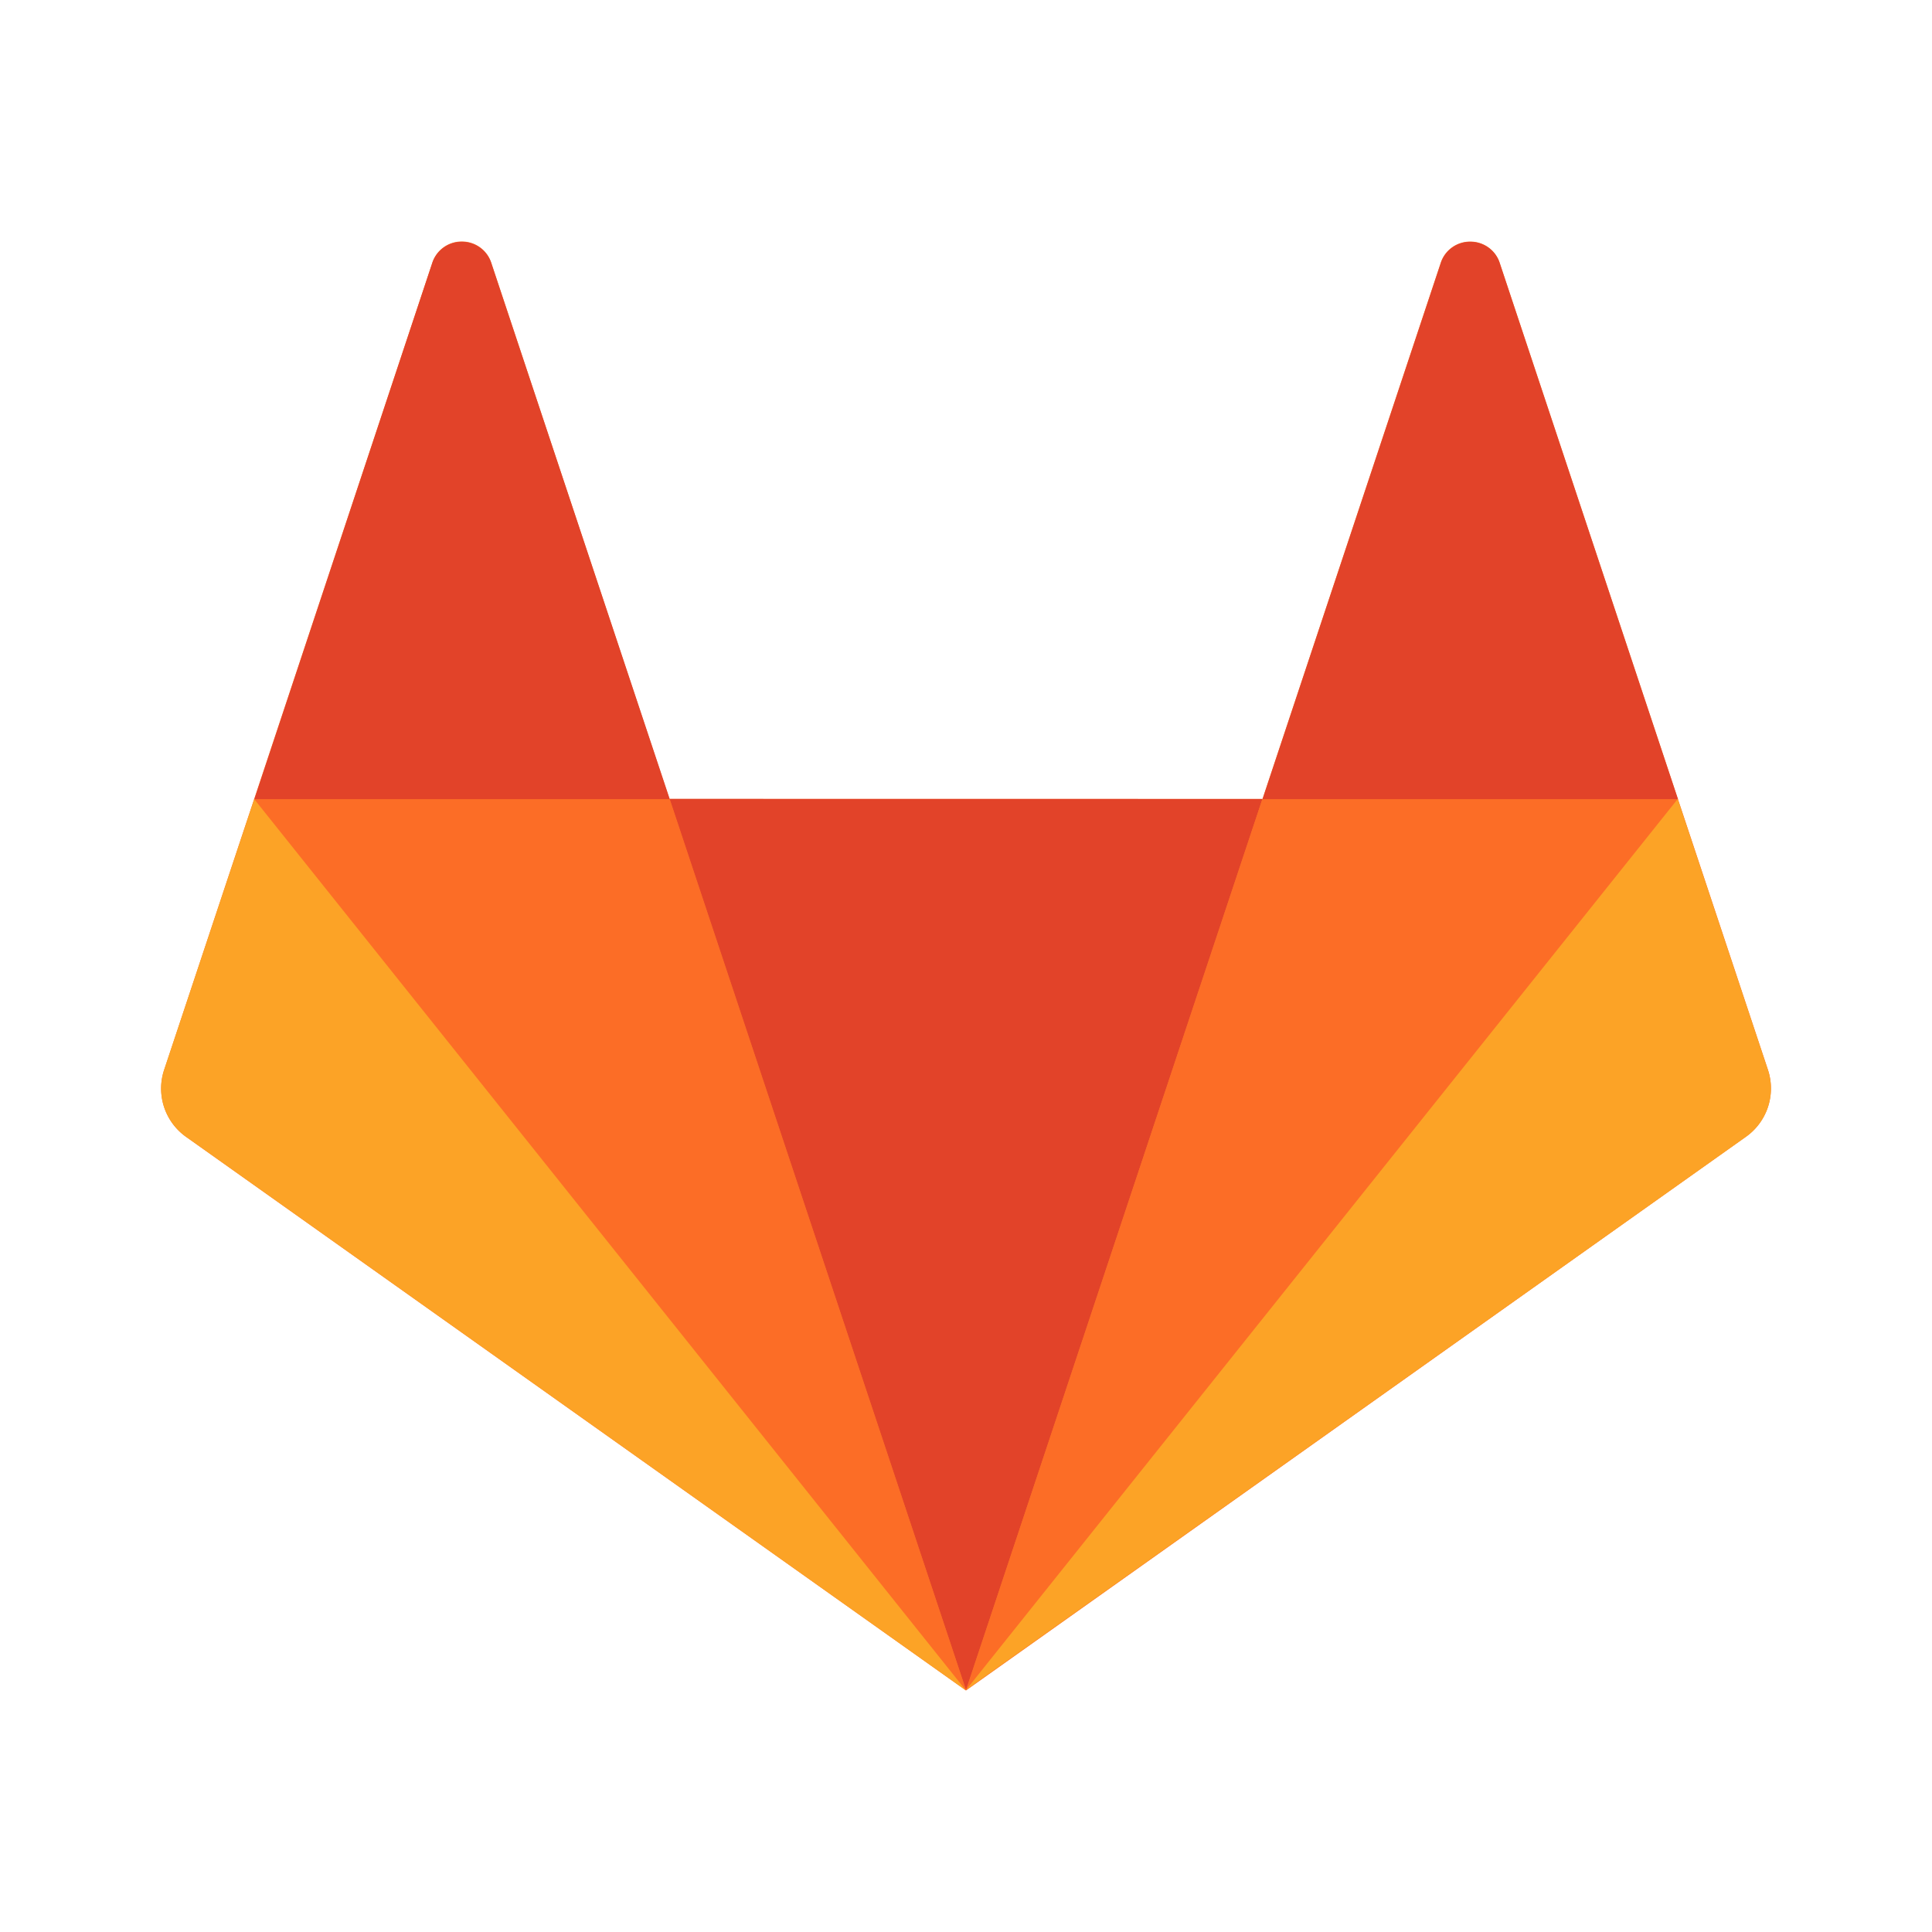 <svg xmlns="http://www.w3.org/2000/svg" width="24" height="24" fill="none" viewBox="0 0 24 24"><path fill="#FC6D26" d="M21.963 13.292L18.627 3.256a.383.383 0 00-.363-.255.383.383 0 00-.364.255l-2.217 6.669H8.316L6.1 3.256A.382.382 0 005.736 3a.382.382 0 00-.363.256L2.039 13.292a.736.736 0 00.276.833L12 21l9.683-6.875a.737.737 0 00.28-.833z"/><path fill="#E24329" d="M12 20.995l3.682-11.07-7.363-.001L12 20.994z"/><path fill="#FC6D26" d="M12 20.995L8.316 9.925l-5.154-.001L12 20.994z"/><path fill="#FCA326" d="M3.158 9.927l-1.12 3.364a.736.736 0 00.276.833L12 21 3.158 9.927z"/><path fill="#E24329" d="M3.16 9.927h5.16L6.1 3.26a.383.383 0 00-.364-.256.383.383 0 00-.364.256L3.16 9.927z"/><path fill="#FC6D26" d="M12 20.995l3.682-11.07 5.163-.001L12 20.994z"/><path fill="#FCA326" d="M20.842 9.927l1.12 3.364a.734.734 0 01-.276.833L12 20.994l8.84-11.067h.002z"/><path fill="#E24329" d="M20.844 9.927h-5.16l2.217-6.667a.382.382 0 01.363-.256c.165 0 .311.103.363.256l2.217 6.667z"/></svg>